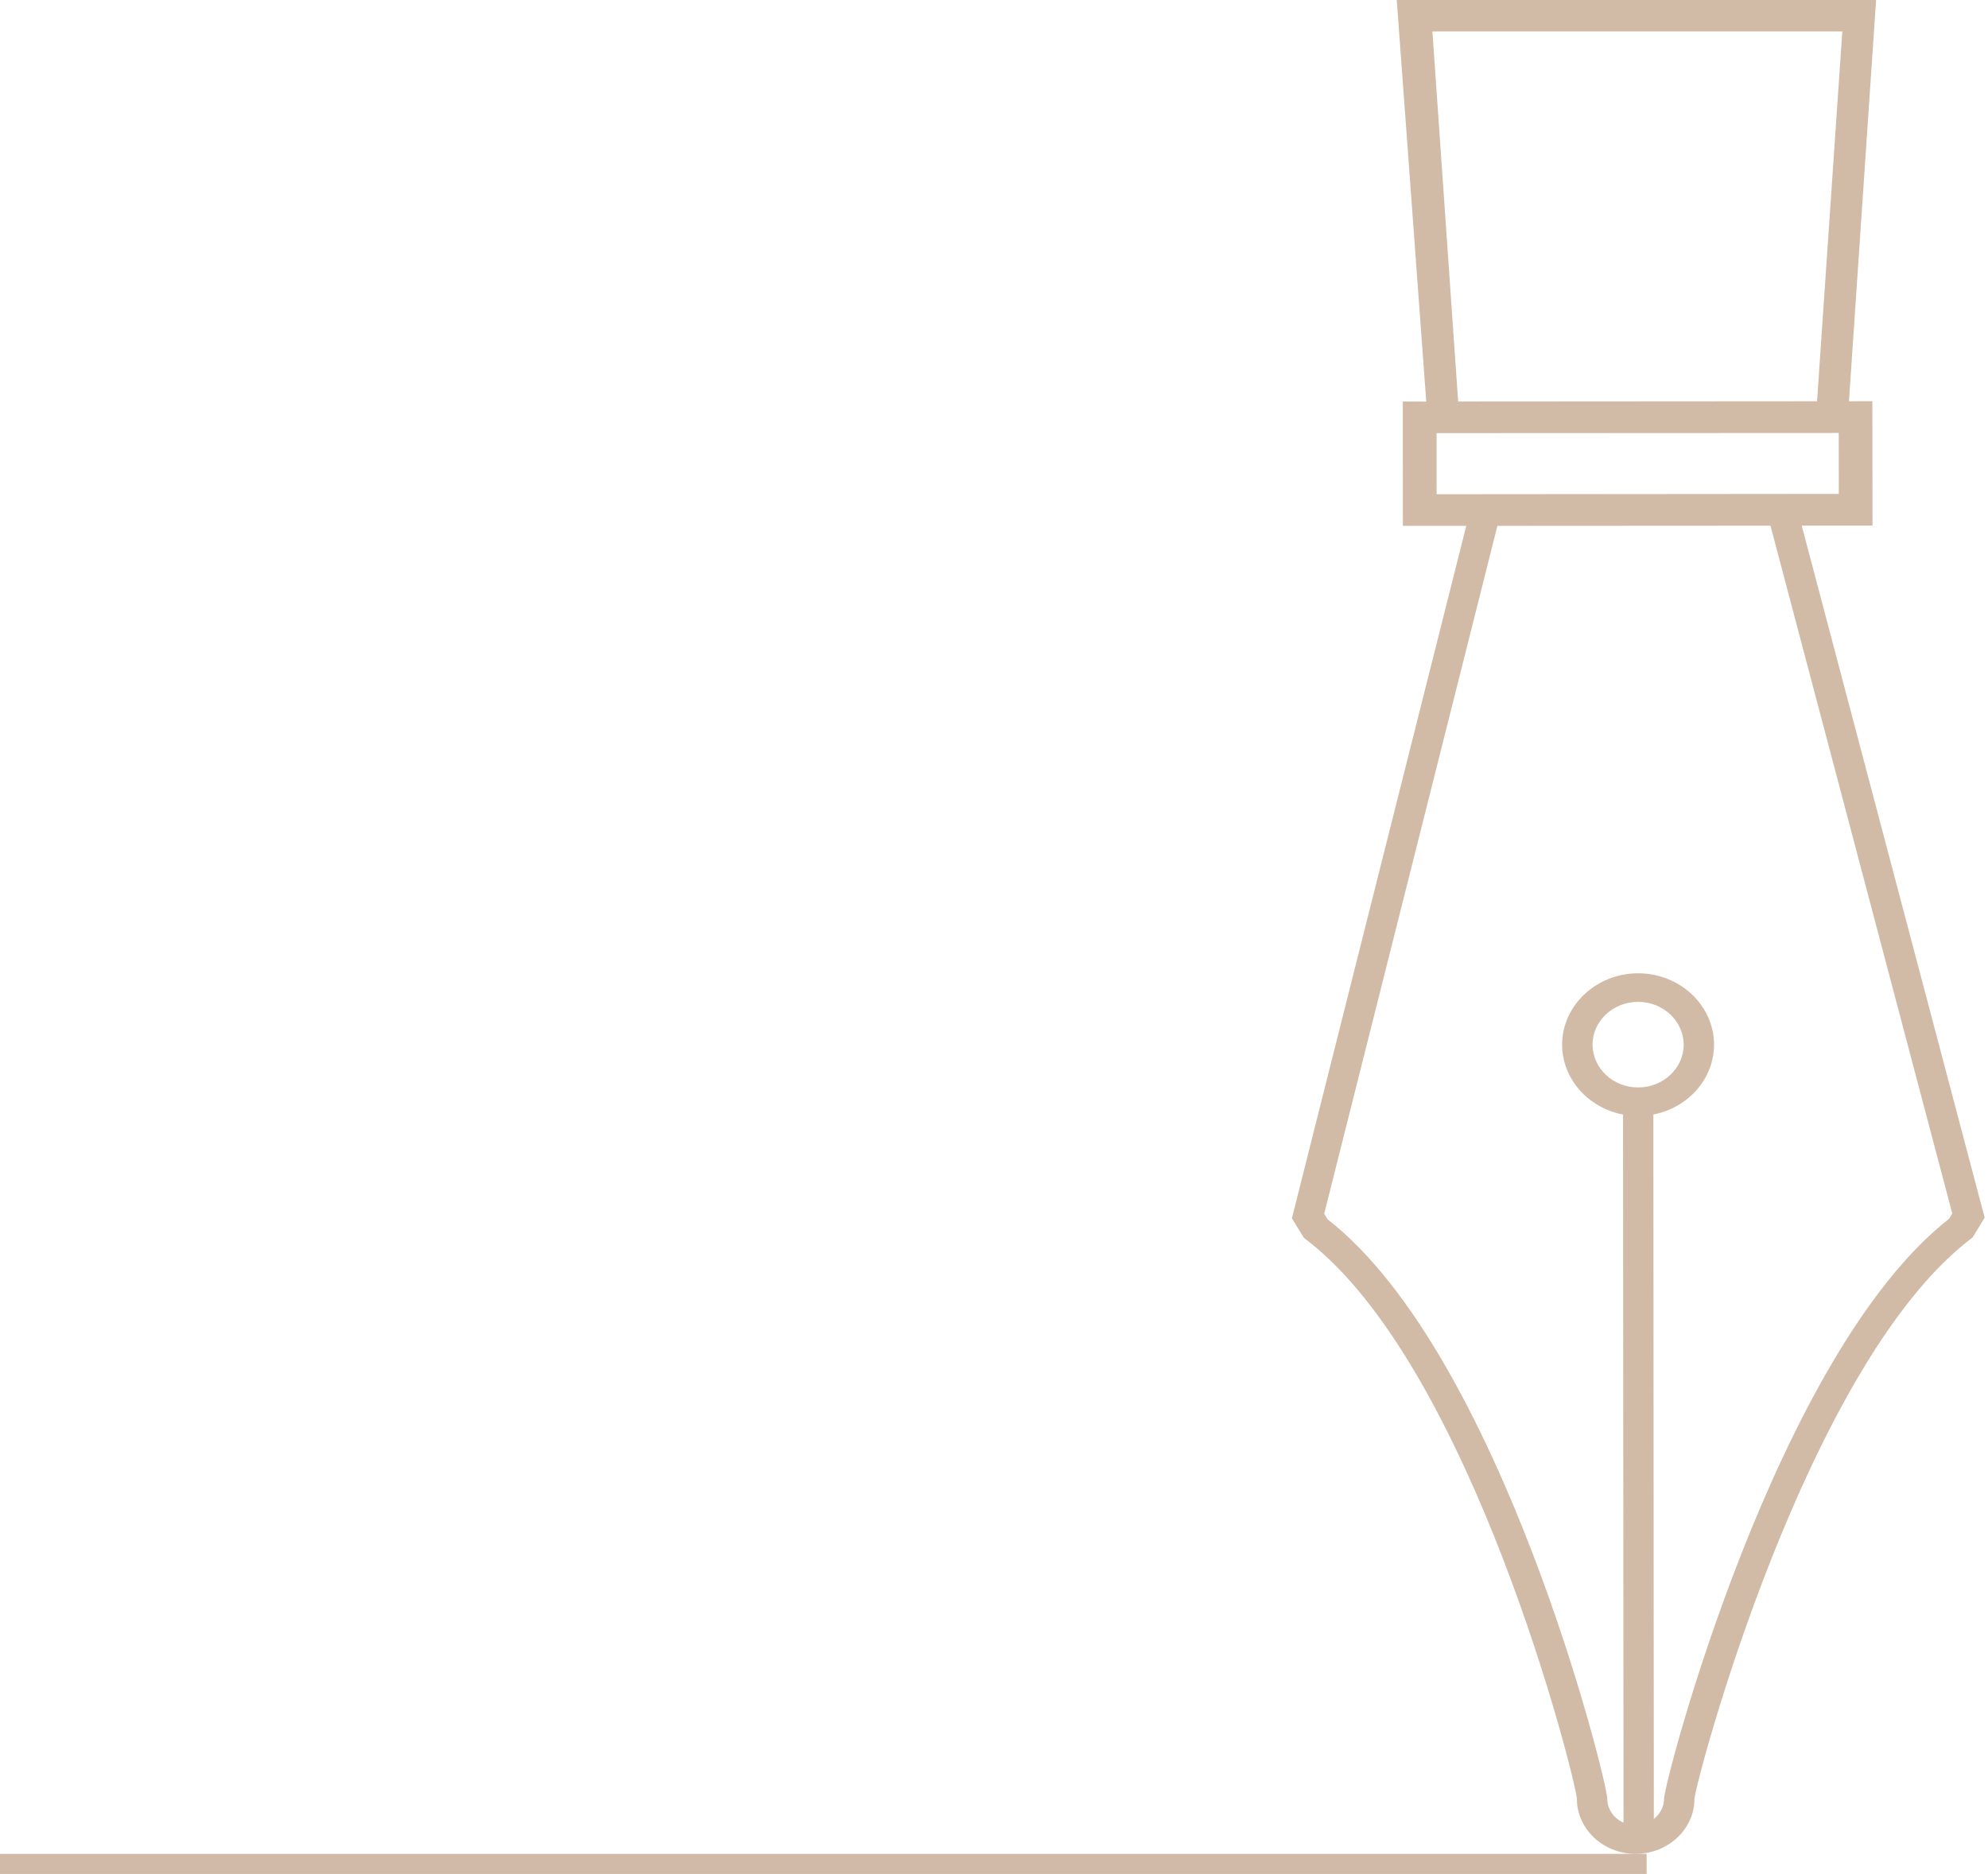 <svg width="297px" height="280px" viewBox="0 0 297 280" version="1.1" xmlns="http://www.w3.org/2000/svg" xmlns:xlink="http://www.w3.org/1999/xlink">

    <defs>

        <style>
            #Group {
            stroke-dasharray: 800;
            stroke-dashoffset: 0;
            -webkit-animation: dash 2s linear forwards;
            -o-animation: dash 2s linear forwards;
            -moz-animation: dash 2s linear forwards;
            animation; dash 2s linear forwards;
            }

            @-webkit-keyframes dash {
                from {
                    stroke-dashoffset: 900;
                }
                to {
                    stroke-dashoffset: 0;
                }
            }
        </style>
    </defs>

    <g id="Page-1" stroke="none" stroke-width="1" fill="none" fill-rule="evenodd">
        <g id="Desktop-HD" transform="translate(-474, -112)">
            <g id="noun_27493_cc" transform="translate(475, 112)">
                <g id="Group">
                    <path d="M243.5,278.5 L0.5,278.5" id="Line" stroke="#D1BAA7" stroke-width="3" stroke-linecap="square"></path>
                    <path d="M268.17,78.537 L278.746,78.531 L278.725,59.943 L275.228,59.956 L279.281,0 L207.671,0 L212.076,60.008 L208.571,59.995 L208.581,78.573 L218.054,78.573 L192.217,181.194 L192,182.023 L193.801,184.969 L194.128,185.215 C218.871,204.091 234.393,265.833 234.576,268.756 C234.576,273.306 238.529,277.01 243.362,277 C248.205,277 252.144,273.296 252.144,268.805 C252.386,265.849 268.812,203.959 293.382,185.144 L293.706,184.898 L295.5,181.936 L268.17,78.537 Z M274.234,4.699 L270.461,59.956 L216.843,59.992 L212.997,4.699 L274.234,4.699 Z M213.624,73.848 L213.621,64.723 L273.703,64.694 L273.71,73.796 L213.624,73.848 Z M236.922,156.09 C236.922,152.574 239.971,149.699 243.721,149.699 C247.474,149.699 250.519,152.564 250.54,156.093 C250.526,159.612 247.481,162.486 243.731,162.486 C239.982,162.49 236.936,159.622 236.922,156.09 Z M290.195,182.104 C264.297,202.348 247.601,266.267 247.608,268.75 C247.608,269.968 246.998,271.057 246.077,271.789 L246.004,166.527 C251.171,165.532 255.069,161.223 255.069,156.08 C255.062,150.214 249.968,145.422 243.707,145.428 C237.47,145.448 232.379,150.231 232.372,156.099 C232.389,161.242 236.294,165.545 241.475,166.537 L241.548,272.337 C240.116,271.718 239.116,270.344 239.119,268.756 C239.116,266.147 223.297,202.436 197.316,182.169 L196.829,181.366 L222.707,78.573 L263.503,78.55 L290.66,181.311 L290.195,182.104 Z" id="Shape" fill-opacity="0.6" fill="#B38E6D"></path>
                </g>
            </g>
        </g>
    </g>
</svg>
